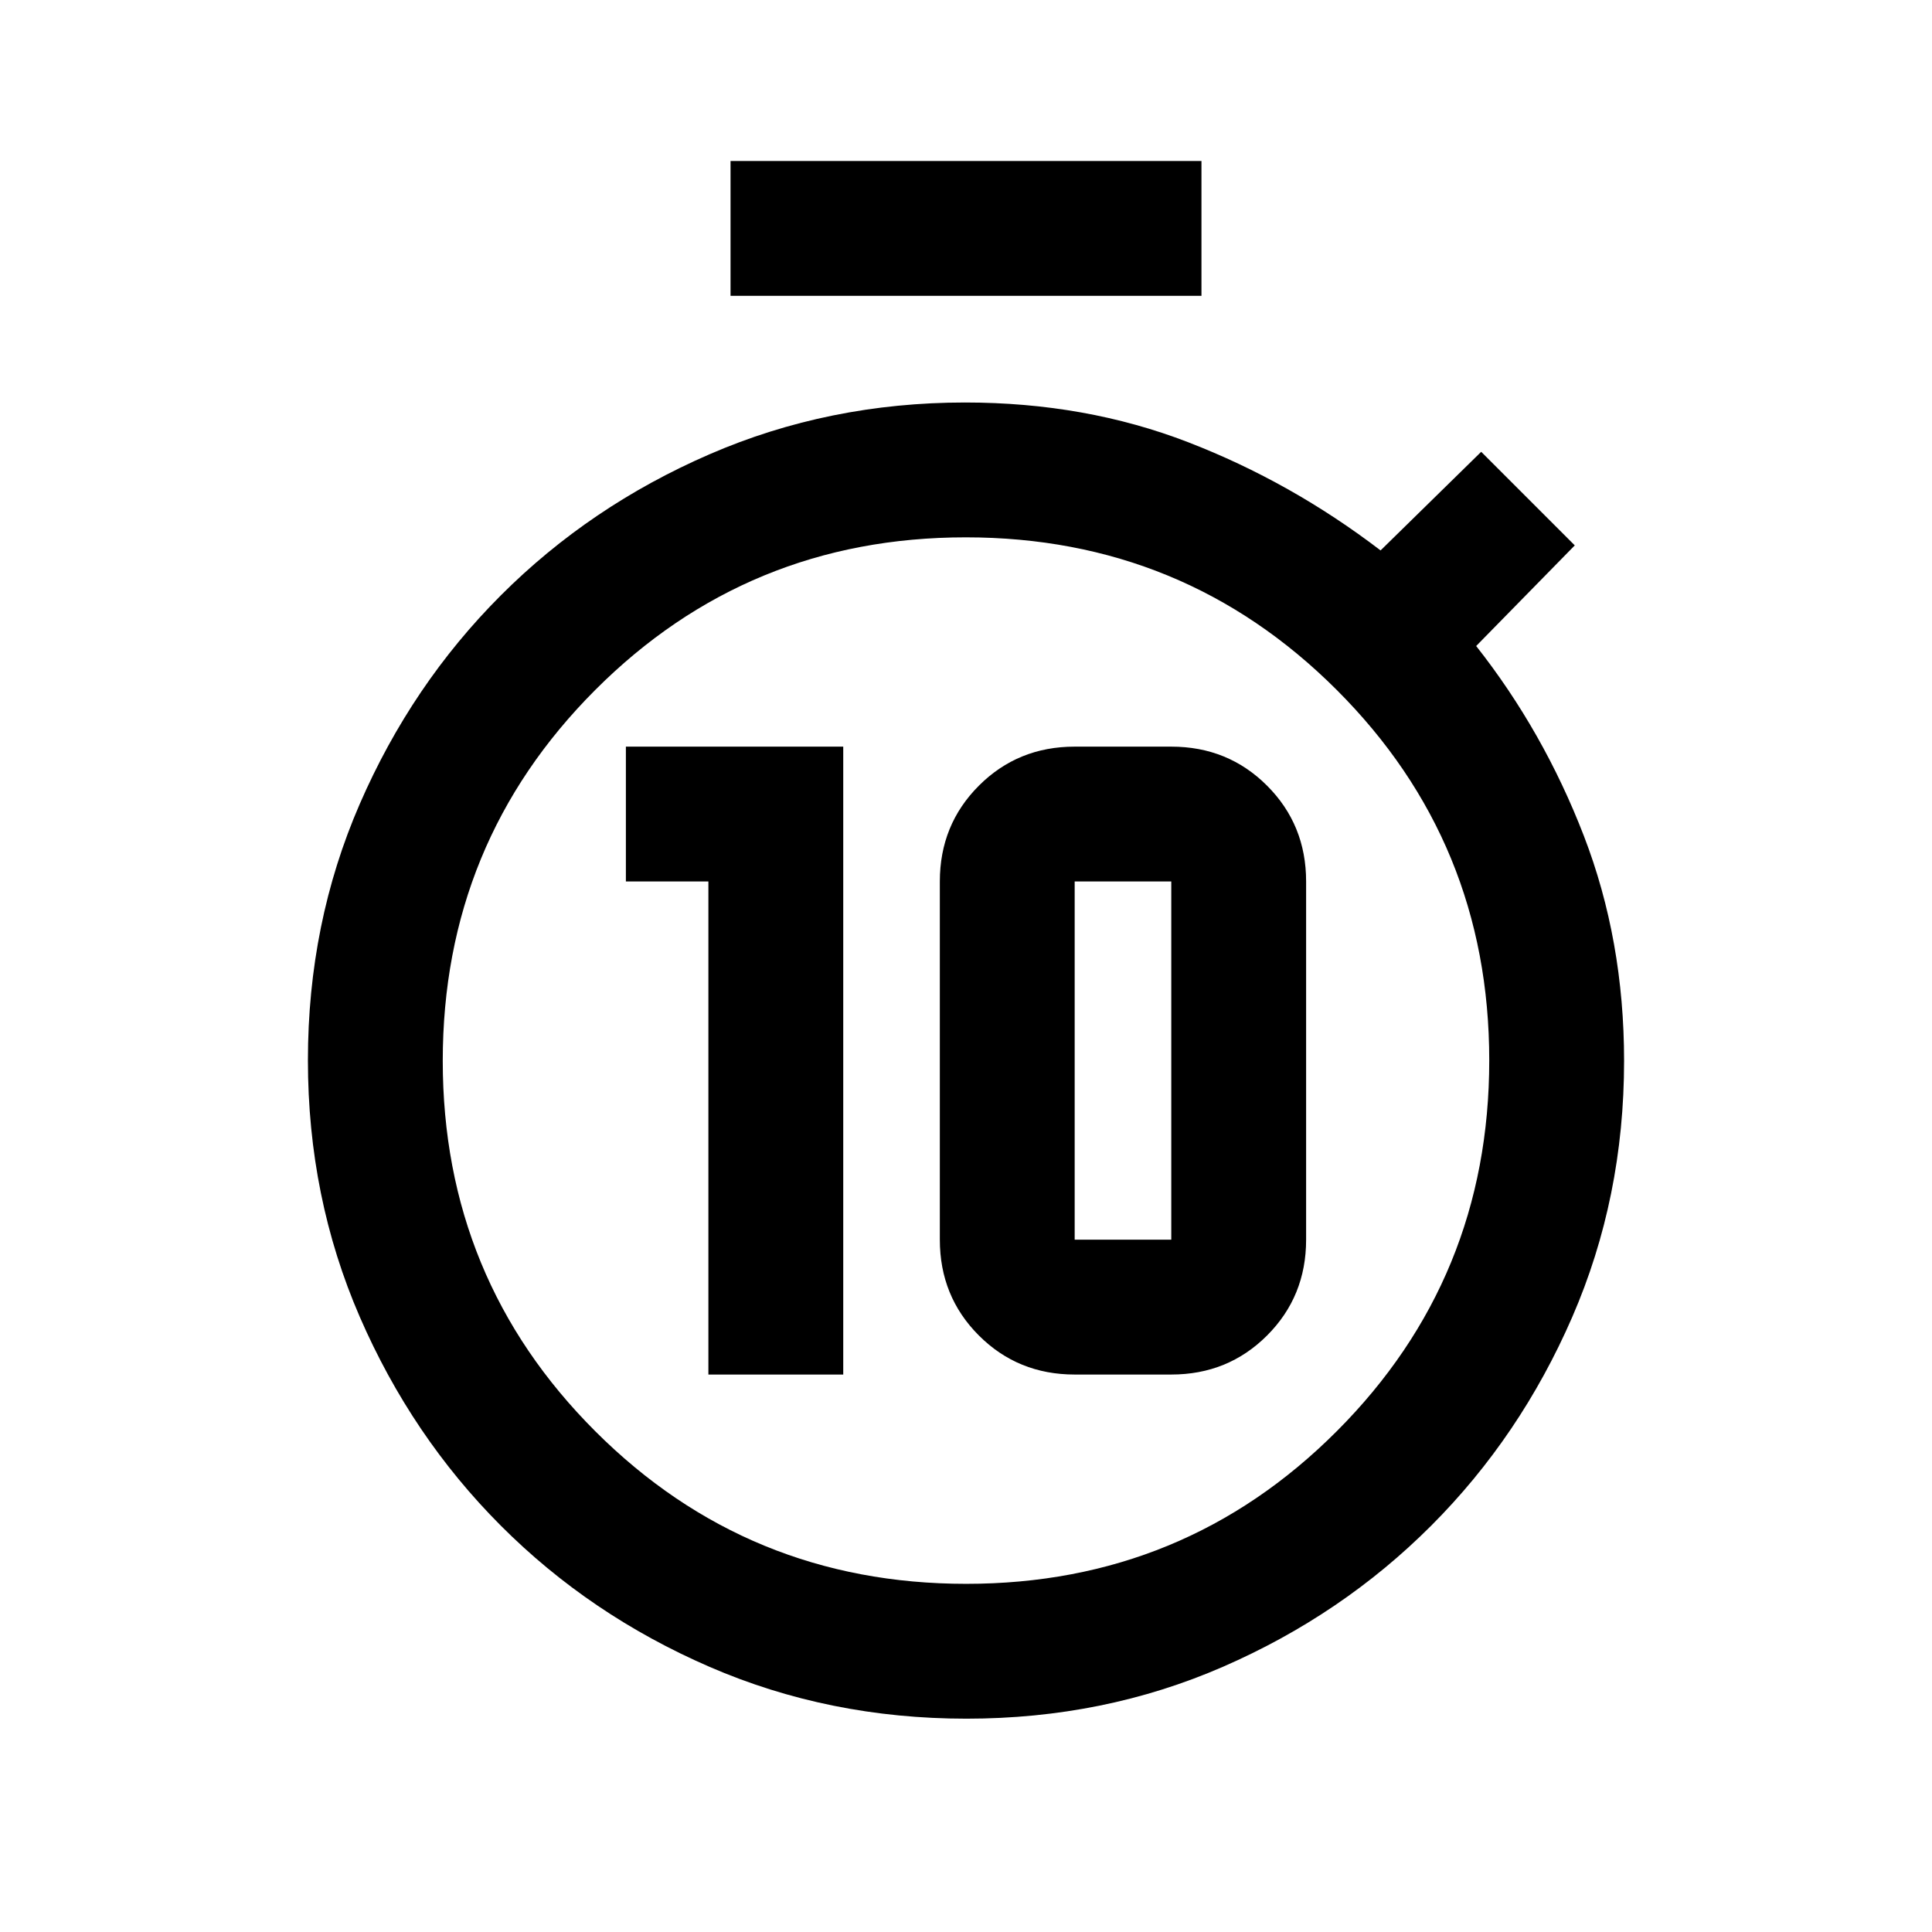 <svg xmlns="http://www.w3.org/2000/svg" height="20" viewBox="0 -960 960 960" width="20"><path d="M352-277h67v-312H311v67h41v245Zm182 0h48q28.2 0 47.6-19.4Q649-315.8 649-344v-178q0-28.2-19.4-47.6Q610.2-589 582-589h-48q-28.2 0-47.6 19.4Q467-550.2 467-522v178q0 28.2 19.4 47.6Q505.8-277 534-277Zm0-67v-178h48v178h-48ZM363-813v-67h234v67H363Zm117.22 707q-68.27 0-127.67-25.76-59.39-25.75-103.7-70.15-44.31-44.4-70.08-103.74Q153-365 153-433.14q0-68.13 25.77-127.4 25.77-59.27 70.08-103.61 44.31-44.34 103.63-70.09Q411.8-760 479.56-760q59.78 0 110.86 19.75T686-686.5l50-49 46.5 46.5-49 50q33.5 42.5 53.5 94.31t20 111.83q0 68.01-25.76 127.29t-70.05 103.63q-44.29 44.35-103.49 70.15Q548.5-106 480.22-106Zm-.11-67q108.39 0 184.14-75.86Q740-324.72 740-433.11t-75.86-184.14Q588.28-693 479.89-693t-184.14 75.86Q220-541.28 220-432.89t75.86 184.14Q371.72-173 480.11-173ZM480-433Z"/></svg>